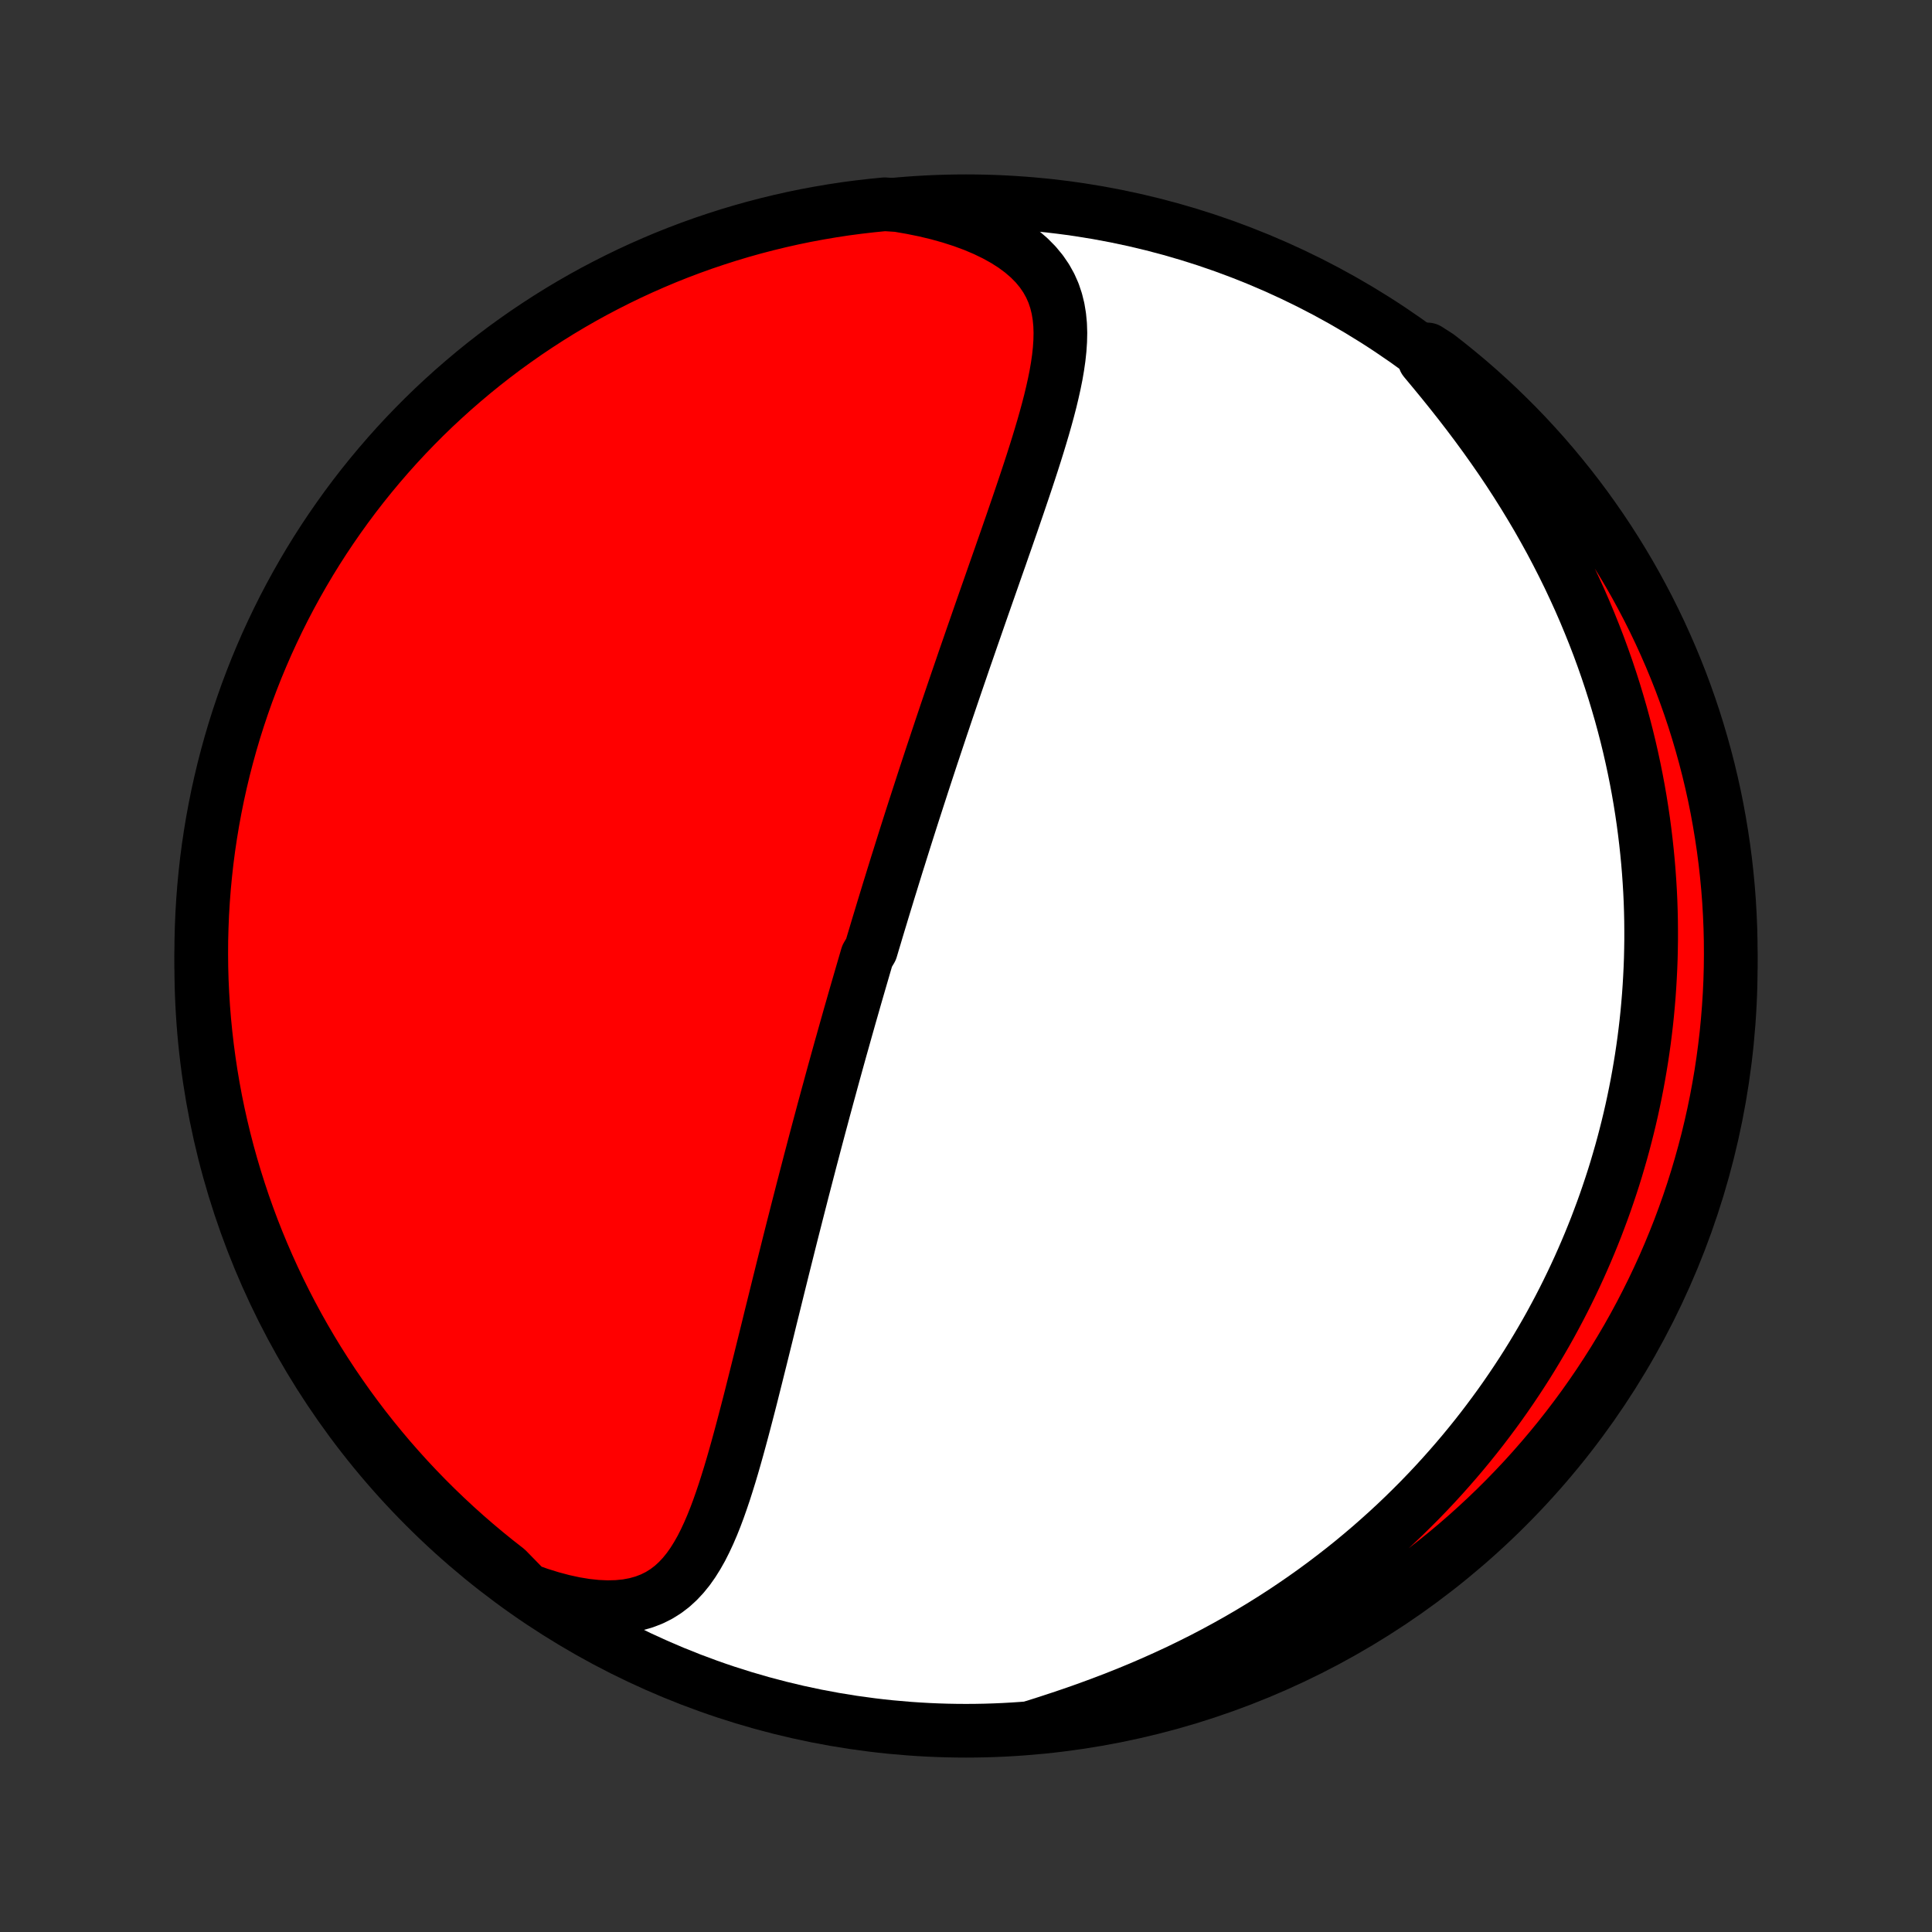 <?xml version="1.0" encoding="utf-8" standalone="no"?>
<!DOCTYPE svg PUBLIC "-//W3C//DTD SVG 1.1//EN"
  "http://www.w3.org/Graphics/SVG/1.1/DTD/svg11.dtd">
<!-- Created with matplotlib (http://matplotlib.org/) -->
<svg height="72pt" version="1.1" viewBox="0 0 72 72" width="72pt" xmlns="http://www.w3.org/2000/svg" xmlns:xlink="http://www.w3.org/1999/xlink">
 <rect x="0" y="0" width="72" height="72" fill="#333333" stroke="none"/>
 <defs>
  <style type="text/css">
*{stroke-linecap:butt;stroke-linejoin:round;}
  </style>
 </defs>
 <g id="figure_1">
  <g id="patch_1">
   <path d="
M0 72
L72 72
L72 0
L0 0
z
" style="fill:none;"/>
  </g>
  <g id="axes_1">
   <g id="PatchCollection_1">
    <defs>
     <path d="
M36 -7.5
C43.558 -7.5 50.808 -10.503 56.153 -15.848
C61.497 -21.192 64.5 -28.442 64.5 -36
C64.5 -43.558 61.497 -50.808 56.153 -56.153
C50.808 -61.497 43.558 -64.5 36 -64.5
C28.442 -64.5 21.192 -61.497 15.848 -56.153
C10.503 -50.808 7.5 -43.558 7.5 -36
C7.5 -28.442 10.503 -21.192 15.848 -15.848
C21.192 -10.503 28.442 -7.5 36 -7.5
z
" id="C0_0_a811fe30f3"/>
     <path d="
M19.631 -12.75
L20.09 -12.587
L20.543 -12.446
L20.986 -12.328
L21.419 -12.234
L21.838 -12.165
L22.244 -12.122
L22.632 -12.105
L23.003 -12.114
L23.355 -12.149
L23.687 -12.211
L23.999 -12.298
L24.29 -12.41
L24.561 -12.545
L24.813 -12.703
L25.047 -12.881
L25.263 -13.079
L25.463 -13.293
L25.65 -13.524
L25.823 -13.769
L25.984 -14.027
L26.136 -14.295
L26.277 -14.574
L26.411 -14.861
L26.538 -15.156
L26.659 -15.458
L26.774 -15.765
L26.884 -16.077
L26.991 -16.393
L27.093 -16.713
L27.193 -17.035
L27.29 -17.36
L27.384 -17.686
L27.476 -18.014
L27.566 -18.342
L27.655 -18.671
L27.742 -19.001
L27.828 -19.33
L27.913 -19.658
L27.997 -19.986
L28.079 -20.314
L28.161 -20.64
L28.242 -20.965
L28.323 -21.289
L28.403 -21.611
L28.482 -21.931
L28.561 -22.25
L28.639 -22.567
L28.716 -22.883
L28.794 -23.196
L28.871 -23.507
L28.947 -23.816
L29.023 -24.124
L29.099 -24.429
L29.174 -24.732
L29.249 -25.032
L29.324 -25.331
L29.398 -25.628
L29.472 -25.922
L29.546 -26.214
L29.62 -26.504
L29.693 -26.792
L29.766 -27.078
L29.839 -27.362
L29.911 -27.644
L29.984 -27.924
L30.056 -28.202
L30.128 -28.478
L30.199 -28.753
L30.271 -29.025
L30.342 -29.296
L30.413 -29.565
L30.484 -29.832
L30.555 -30.098
L30.626 -30.362
L30.696 -30.625
L30.767 -30.886
L30.837 -31.146
L30.908 -31.404
L30.978 -31.662
L31.048 -31.918
L31.118 -32.172
L31.188 -32.426
L31.258 -32.678
L31.328 -32.93
L31.399 -33.18
L31.469 -33.43
L31.539 -33.679
L31.609 -33.926
L31.679 -34.174
L31.75 -34.42
L31.82 -34.666
L31.89 -34.911
L31.961 -35.156
L32.032 -35.4
L32.103 -35.644
L32.174 -35.888
L32.245 -36.131
L32.316 -36.374
L32.46 -36.617
L32.532 -36.86
L32.605 -37.102
L32.677 -37.345
L32.75 -37.587
L32.824 -37.83
L32.897 -38.073
L32.971 -38.316
L33.046 -38.56
L33.12 -38.804
L33.196 -39.048
L33.271 -39.292
L33.347 -39.537
L33.423 -39.783
L33.501 -40.029
L33.578 -40.276
L33.656 -40.524
L33.734 -40.772
L33.813 -41.021
L33.893 -41.272
L33.973 -41.523
L34.054 -41.775
L34.136 -42.028
L34.218 -42.282
L34.301 -42.537
L34.384 -42.794
L34.468 -43.051
L34.553 -43.31
L34.639 -43.571
L34.725 -43.833
L34.813 -44.096
L34.901 -44.361
L34.99 -44.627
L35.079 -44.895
L35.17 -45.164
L35.261 -45.436
L35.354 -45.709
L35.447 -45.983
L35.541 -46.26
L35.636 -46.538
L35.732 -46.818
L35.829 -47.1
L35.926 -47.385
L36.025 -47.67
L36.125 -47.958
L36.225 -48.248
L36.327 -48.54
L36.429 -48.834
L36.532 -49.13
L36.636 -49.428
L36.741 -49.728
L36.847 -50.03
L36.953 -50.333
L37.06 -50.639
L37.168 -50.947
L37.277 -51.256
L37.385 -51.568
L37.495 -51.881
L37.604 -52.196
L37.714 -52.512
L37.823 -52.83
L37.933 -53.15
L38.042 -53.471
L38.151 -53.793
L38.259 -54.116
L38.366 -54.44
L38.472 -54.765
L38.576 -55.091
L38.678 -55.417
L38.777 -55.743
L38.874 -56.07
L38.967 -56.397
L39.056 -56.723
L39.14 -57.048
L39.218 -57.373
L39.29 -57.697
L39.355 -58.019
L39.41 -58.34
L39.456 -58.658
L39.49 -58.974
L39.511 -59.286
L39.518 -59.596
L39.508 -59.902
L39.479 -60.203
L39.43 -60.5
L39.358 -60.791
L39.262 -61.077
L39.139 -61.355
L38.988 -61.626
L38.808 -61.889
L38.597 -62.144
L38.356 -62.388
L38.084 -62.622
L37.782 -62.846
L37.451 -63.057
L37.092 -63.256
L36.707 -63.443
L36.298 -63.616
L35.867 -63.775
L35.416 -63.92
L34.948 -64.051
L34.464 -64.167
L33.966 -64.268
L33.465 -64.355
L32.97 -64.387
L32.476 -64.338
L31.983 -64.281
L31.491 -64.216
L31.001 -64.141
L30.512 -64.058
L30.024 -63.967
L29.539 -63.867
L29.055 -63.758
L28.574 -63.641
L28.095 -63.516
L27.618 -63.382
L27.144 -63.24
L26.673 -63.089
L26.204 -62.931
L25.739 -62.764
L25.276 -62.589
L24.817 -62.406
L24.361 -62.214
L23.909 -62.015
L23.46 -61.808
L23.016 -61.593
L22.575 -61.37
L22.138 -61.14
L21.706 -60.902
L21.277 -60.656
L20.854 -60.403
L20.435 -60.142
L20.021 -59.874
L19.611 -59.599
L19.207 -59.316
L18.807 -59.027
L18.413 -58.73
L18.025 -58.427
L17.641 -58.116
L17.264 -57.799
L16.892 -57.476
L16.526 -57.145
L16.165 -56.809
L15.811 -56.466
L15.463 -56.116
L15.121 -55.761
L14.786 -55.4
L14.457 -55.032
L14.135 -54.659
L13.819 -54.28
L13.51 -53.896
L13.208 -53.506
L12.913 -53.111
L12.625 -52.71
L12.344 -52.305
L12.07 -51.895
L11.803 -51.479
L11.544 -51.059
L11.293 -50.635
L11.049 -50.206
L10.812 -49.772
L10.583 -49.335
L10.362 -48.893
L10.149 -48.447
L9.943 -47.998
L9.746 -47.545
L9.556 -47.089
L9.375 -46.629
L9.201 -46.166
L9.036 -45.699
L8.879 -45.23
L8.73 -44.758
L8.59 -44.284
L8.458 -43.806
L8.334 -43.327
L8.219 -42.845
L8.112 -42.361
L8.014 -41.875
L7.924 -41.388
L7.843 -40.898
L7.77 -40.408
L7.706 -39.916
L7.651 -39.422
L7.604 -38.928
L7.566 -38.433
L7.536 -37.937
L7.516 -37.44
L7.503 -36.944
L7.5 -36.446
L7.505 -35.949
L7.519 -35.451
L7.542 -34.954
L7.573 -34.457
L7.613 -33.961
L7.662 -33.465
L7.719 -32.97
L7.785 -32.476
L7.859 -31.983
L7.942 -31.491
L8.033 -31.001
L8.133 -30.512
L8.242 -30.024
L8.359 -29.539
L8.484 -29.055
L8.618 -28.574
L8.76 -28.095
L8.911 -27.618
L9.069 -27.144
L9.236 -26.673
L9.411 -26.204
L9.594 -25.739
L9.786 -25.276
L9.985 -24.817
L10.192 -24.361
L10.407 -23.909
L10.63 -23.46
L10.86 -23.016
L11.098 -22.575
L11.344 -22.138
L11.597 -21.706
L11.858 -21.277
L12.126 -20.854
L12.401 -20.435
L12.684 -20.021
L12.973 -19.611
L13.27 -19.207
L13.573 -18.807
L13.884 -18.413
L14.201 -18.025
L14.524 -17.641
L14.855 -17.264
L15.191 -16.892
L15.534 -16.526
L15.884 -16.165
L16.239 -15.811
L16.601 -15.463
L16.968 -15.121
L17.341 -14.786
L17.72 -14.457
L18.104 -14.135
L18.494 -13.819
L18.889 -13.51
z
" id="C0_1_5313fd14ab"/>
     <path d="
M38.536 -7.653
L39.032 -7.811
L39.528 -7.974
L40.025 -8.142
L40.521 -8.317
L41.016 -8.499
L41.508 -8.686
L41.996 -8.88
L42.48 -9.08
L42.959 -9.286
L43.432 -9.498
L43.901 -9.715
L44.362 -9.939
L44.817 -10.167
L45.265 -10.401
L45.706 -10.64
L46.14 -10.883
L46.566 -11.131
L46.984 -11.383
L47.395 -11.639
L47.798 -11.898
L48.193 -12.162
L48.58 -12.428
L48.959 -12.697
L49.331 -12.97
L49.694 -13.245
L50.05 -13.522
L50.398 -13.801
L50.738 -14.083
L51.071 -14.366
L51.396 -14.652
L51.714 -14.938
L52.025 -15.226
L52.329 -15.516
L52.625 -15.807
L52.915 -16.098
L53.198 -16.391
L53.474 -16.684
L53.744 -16.979
L54.007 -17.274
L54.264 -17.569
L54.515 -17.865
L54.76 -18.162
L54.999 -18.459
L55.232 -18.756
L55.459 -19.054
L55.681 -19.352
L55.898 -19.65
L56.109 -19.949
L56.315 -20.248
L56.516 -20.547
L56.712 -20.846
L56.903 -21.145
L57.089 -21.445
L57.27 -21.745
L57.447 -22.045
L57.62 -22.345
L57.788 -22.645
L57.951 -22.946
L58.111 -23.247
L58.266 -23.548
L58.417 -23.85
L58.564 -24.152
L58.707 -24.454
L58.846 -24.756
L58.981 -25.059
L59.113 -25.363
L59.241 -25.667
L59.365 -25.971
L59.486 -26.276
L59.602 -26.582
L59.716 -26.888
L59.826 -27.195
L59.932 -27.503
L60.035 -27.811
L60.135 -28.12
L60.231 -28.43
L60.323 -28.741
L60.413 -29.053
L60.499 -29.366
L60.581 -29.68
L60.661 -29.996
L60.737 -30.312
L60.81 -30.63
L60.879 -30.949
L60.945 -31.269
L61.008 -31.591
L61.067 -31.914
L61.123 -32.239
L61.176 -32.565
L61.225 -32.893
L61.271 -33.222
L61.313 -33.554
L61.352 -33.887
L61.387 -34.222
L61.418 -34.559
L61.446 -34.898
L61.47 -35.239
L61.49 -35.583
L61.507 -35.928
L61.52 -36.276
L61.528 -36.626
L61.533 -36.978
L61.533 -37.332
L61.53 -37.69
L61.522 -38.049
L61.51 -38.411
L61.493 -38.776
L61.471 -39.143
L61.445 -39.513
L61.414 -39.886
L61.378 -40.261
L61.337 -40.639
L61.291 -41.02
L61.24 -41.404
L61.183 -41.791
L61.121 -42.18
L61.053 -42.573
L60.979 -42.968
L60.899 -43.366
L60.813 -43.767
L60.721 -44.17
L60.622 -44.577
L60.516 -44.986
L60.404 -45.398
L60.284 -45.812
L60.158 -46.229
L60.024 -46.649
L59.883 -47.071
L59.734 -47.495
L59.578 -47.921
L59.413 -48.349
L59.24 -48.779
L59.06 -49.211
L58.871 -49.645
L58.673 -50.079
L58.468 -50.515
L58.253 -50.952
L58.03 -51.389
L57.799 -51.827
L57.558 -52.264
L57.31 -52.702
L57.052 -53.138
L56.787 -53.574
L56.513 -54.009
L56.232 -54.442
L55.943 -54.873
L55.646 -55.301
L55.343 -55.727
L55.034 -56.149
L54.719 -56.568
L54.4 -56.982
L54.076 -57.392
L53.75 -57.797
L53.422 -58.196
L53.094 -58.59
L53.2 -58.977
L53.594 -58.725
L53.982 -58.421
L54.365 -58.111
L54.743 -57.794
L55.115 -57.47
L55.481 -57.139
L55.841 -56.803
L56.195 -56.459
L56.543 -56.11
L56.885 -55.755
L57.22 -55.393
L57.549 -55.026
L57.871 -54.652
L58.186 -54.273
L58.495 -53.889
L58.797 -53.499
L59.092 -53.104
L59.38 -52.703
L59.661 -52.298
L59.935 -51.887
L60.201 -51.472
L60.46 -51.052
L60.712 -50.627
L60.956 -50.198
L61.192 -49.764
L61.421 -49.327
L61.642 -48.885
L61.855 -48.44
L62.06 -47.99
L62.258 -47.537
L62.447 -47.081
L62.629 -46.621
L62.802 -46.157
L62.967 -45.691
L63.124 -45.222
L63.272 -44.75
L63.412 -44.275
L63.544 -43.798
L63.668 -43.318
L63.783 -42.837
L63.89 -42.353
L63.988 -41.867
L64.077 -41.379
L64.158 -40.89
L64.231 -40.399
L64.295 -39.907
L64.35 -39.414
L64.397 -38.919
L64.435 -38.424
L64.464 -37.928
L64.485 -37.432
L64.497 -36.935
L64.5 -36.437
L64.495 -35.94
L64.481 -35.443
L64.458 -34.945
L64.426 -34.449
L64.386 -33.952
L64.338 -33.456
L64.28 -32.961
L64.214 -32.467
L64.14 -31.974
L64.056 -31.482
L63.965 -30.992
L63.865 -30.503
L63.756 -30.016
L63.639 -29.53
L63.513 -29.047
L63.379 -28.566
L63.237 -28.087
L63.087 -27.61
L62.928 -27.136
L62.761 -26.665
L62.586 -26.196
L62.402 -25.73
L62.211 -25.268
L62.012 -24.809
L61.804 -24.353
L61.589 -23.901
L61.366 -23.453
L61.136 -23.008
L60.898 -22.567
L60.652 -22.13
L60.398 -21.698
L60.138 -21.27
L59.869 -20.846
L59.594 -20.427
L59.311 -20.013
L59.022 -19.604
L58.725 -19.2
L58.421 -18.8
L58.111 -18.406
L57.794 -18.018
L57.47 -17.635
L57.139 -17.257
L56.803 -16.885
L56.459 -16.519
L56.11 -16.159
L55.755 -15.805
L55.393 -15.457
L55.026 -15.116
L54.652 -14.78
L54.273 -14.451
L53.889 -14.129
L53.499 -13.814
L53.104 -13.505
L52.703 -13.203
L52.298 -12.908
L51.887 -12.62
L51.472 -12.339
L51.052 -12.065
L50.627 -11.799
L50.198 -11.54
L49.764 -11.288
L49.327 -11.044
L48.885 -10.808
L48.44 -10.579
L47.99 -10.358
L47.537 -10.145
L47.081 -9.94
L46.621 -9.742
L46.157 -9.553
L45.691 -9.371
L45.222 -9.198
L44.75 -9.033
L44.275 -8.876
L43.798 -8.728
L43.318 -8.588
L42.837 -8.456
L42.353 -8.332
L41.867 -8.217
L41.379 -8.11
L40.89 -8.012
L40.399 -7.923
L39.907 -7.842
L39.414 -7.769
z
" id="C0_2_b820c54dce"/>
    </defs>
    <g clip-path="url(#p1bffca34e9)">
     <use style="fill:#ffffff;stroke:#000000;stroke-width:2.0;" x="0.0" xlink:href="#C0_0_a811fe30f3" y="72.0"/>
    </g>
    <g clip-path="url(#p1bffca34e9)">
     <use style="fill:#ff0000;stroke:#000000;stroke-width:2.0;" x="0.0" xlink:href="#C0_1_5313fd14ab" y="72.0"/>
    </g>
    <g clip-path="url(#p1bffca34e9)">
     <use style="fill:#ff0000;stroke:#000000;stroke-width:2.0;" x="0.0" xlink:href="#C0_2_b820c54dce" y="72.0"/>
    </g>
   </g>
  </g>
 </g>
 <defs>
  <clipPath id="p1bffca34e9">
   <rect height="72.0" width="72.0" x="0.0" y="0.0"/>
  </clipPath>
 </defs>
</svg>
